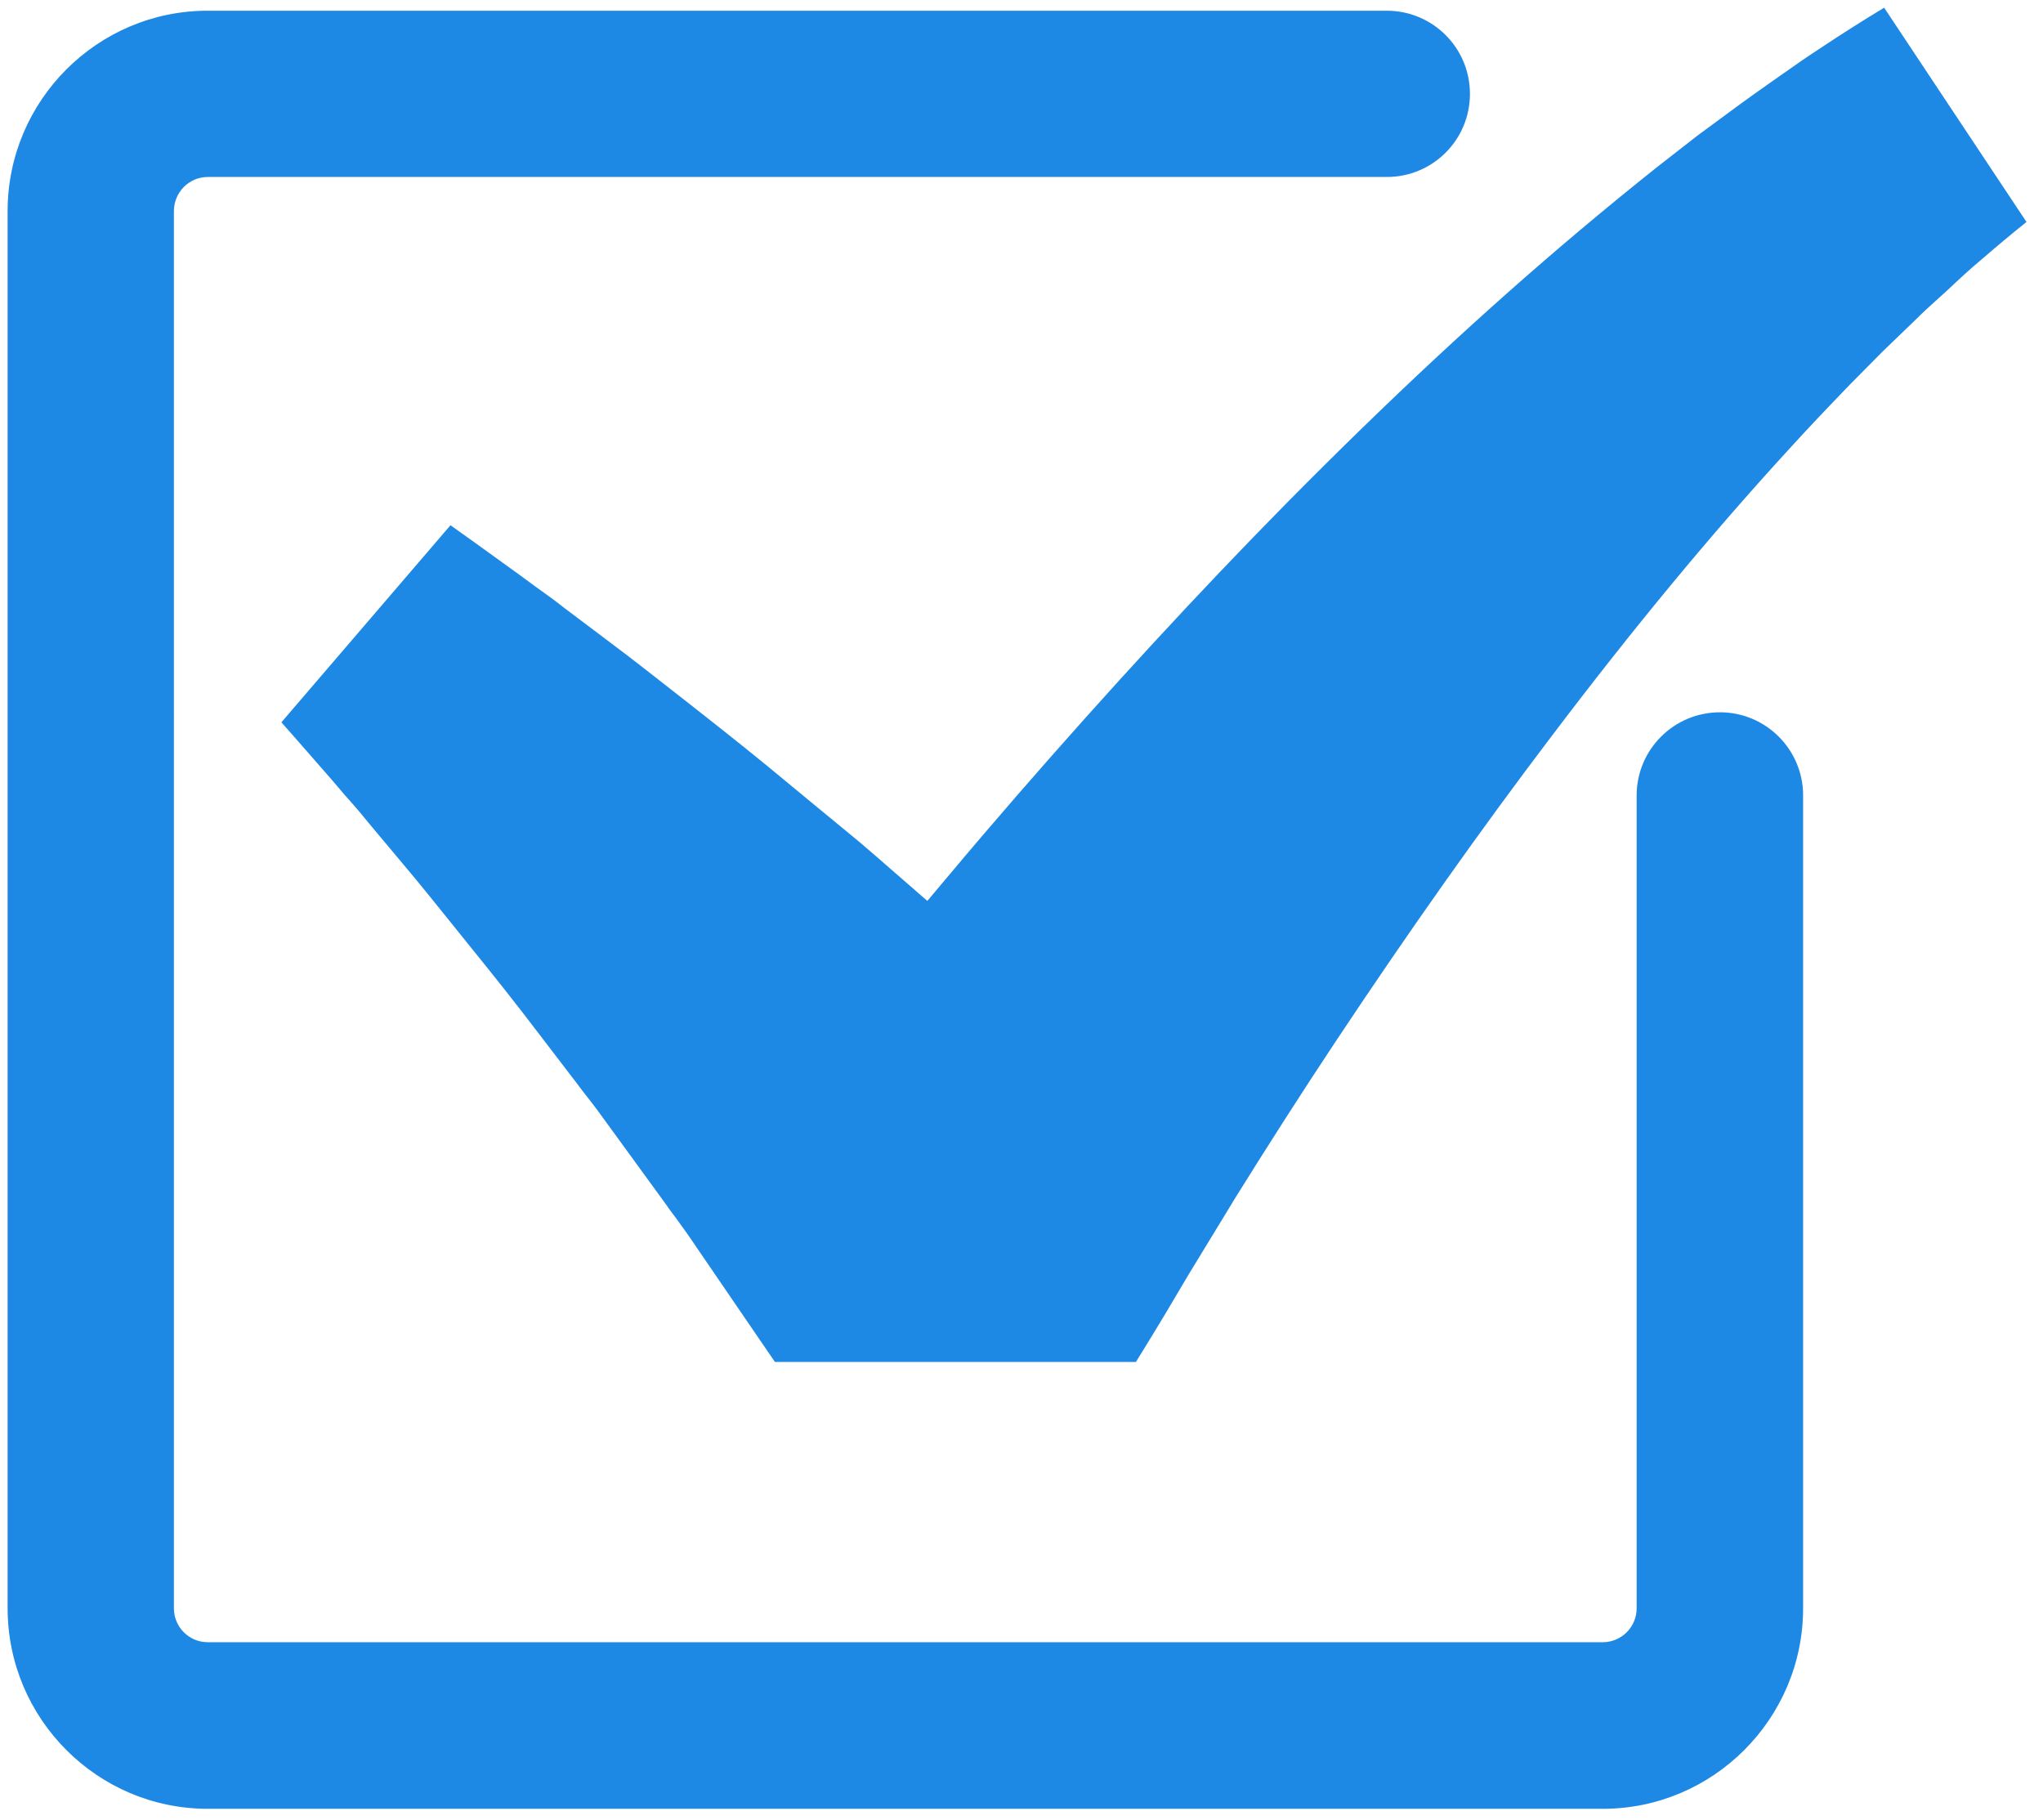 <svg width="110" height="98" viewBox="0 0 110 98" xmlns="http://www.w3.org/2000/svg"><title>icon_thankyou</title><path d="M92.603 38.35c-2.475 0-4.482 2.008-4.482 4.477V86.59c0 1.01-.82 1.826-1.823 1.826H11.18c-1 0-1.817-.817-1.817-1.827V11.367c0-1.014.818-1.838 1.818-1.838h63.487c2.477 0 4.477-1.998 4.477-4.476 0-2.472-2-4.476-4.477-4.476H11.18C5.243.578.41 5.418.41 11.368v75.22c0 5.947 4.834 10.797 10.773 10.797h75.117c5.943 0 10.784-4.85 10.784-10.796V42.826c0-2.47-2.006-4.477-4.477-4.477zM101.446.414c-1.124.68-2.25 1.393-3.328 2.11-.775.505-1.53 1.026-2.252 1.54l-.78.548c-.493.35-.984.694-1.466 1.05l-2.208 1.626-2.163 1.686c-1.42 1.128-2.832 2.287-4.2 3.438-5.135 4.322-10.29 9.123-15.77 14.67C64.52 31.91 59.65 37.2 54.8 42.78c-1.26 1.456-2.508 2.906-3.73 4.37l-1.14 1.355-2.86-2.49c-.494-.434-1.01-.863-1.52-1.28-.27-.216-3.165-2.61-3.165-2.61-1.388-1.16-2.94-2.402-4.718-3.8l-1.067-.836c-1.222-.955-2.473-1.947-3.74-2.893l-2.463-1.854c-.502-.398-1.03-.783-1.56-1.155-.296-.22-.575-.425-.853-.628l-2.495-1.8s-.97-.694-1.235-.88l-9.103 10.61c.165.184.885 1.003.885 1.003l1.877 2.148.607.713c.443.497.87.98 1.276 1.492l1.843 2.2c.99 1.17 1.97 2.398 2.922 3.58l.724.9c1.427 1.76 2.572 3.21 3.597 4.558l1.752 2.29c.23.29.45.59.673.886.37.47.736.937 1.074 1.408l3.383 4.647c.208.303.42.59.642.88.344.485.712.975 1.03 1.463l4.288 6.27h19.437c.523-.842 1.288-2.097 1.544-2.527l1.268-2.14 2.594-4.257c1.756-2.82 3.576-5.663 5.423-8.443 3.947-5.936 7.733-11.294 11.594-16.38 4.383-5.788 8.53-10.8 12.68-15.33 1.092-1.205 2.235-2.402 3.377-3.584l1.733-1.75 1.713-1.65c.438-.44.896-.857 1.354-1.267l.442-.4c.6-.566 1.2-1.126 1.795-1.618.806-.7 1.62-1.38 2.433-2.03L101.446.413z" fill="#1E88E5" fill-rule="evenodd"/></svg>